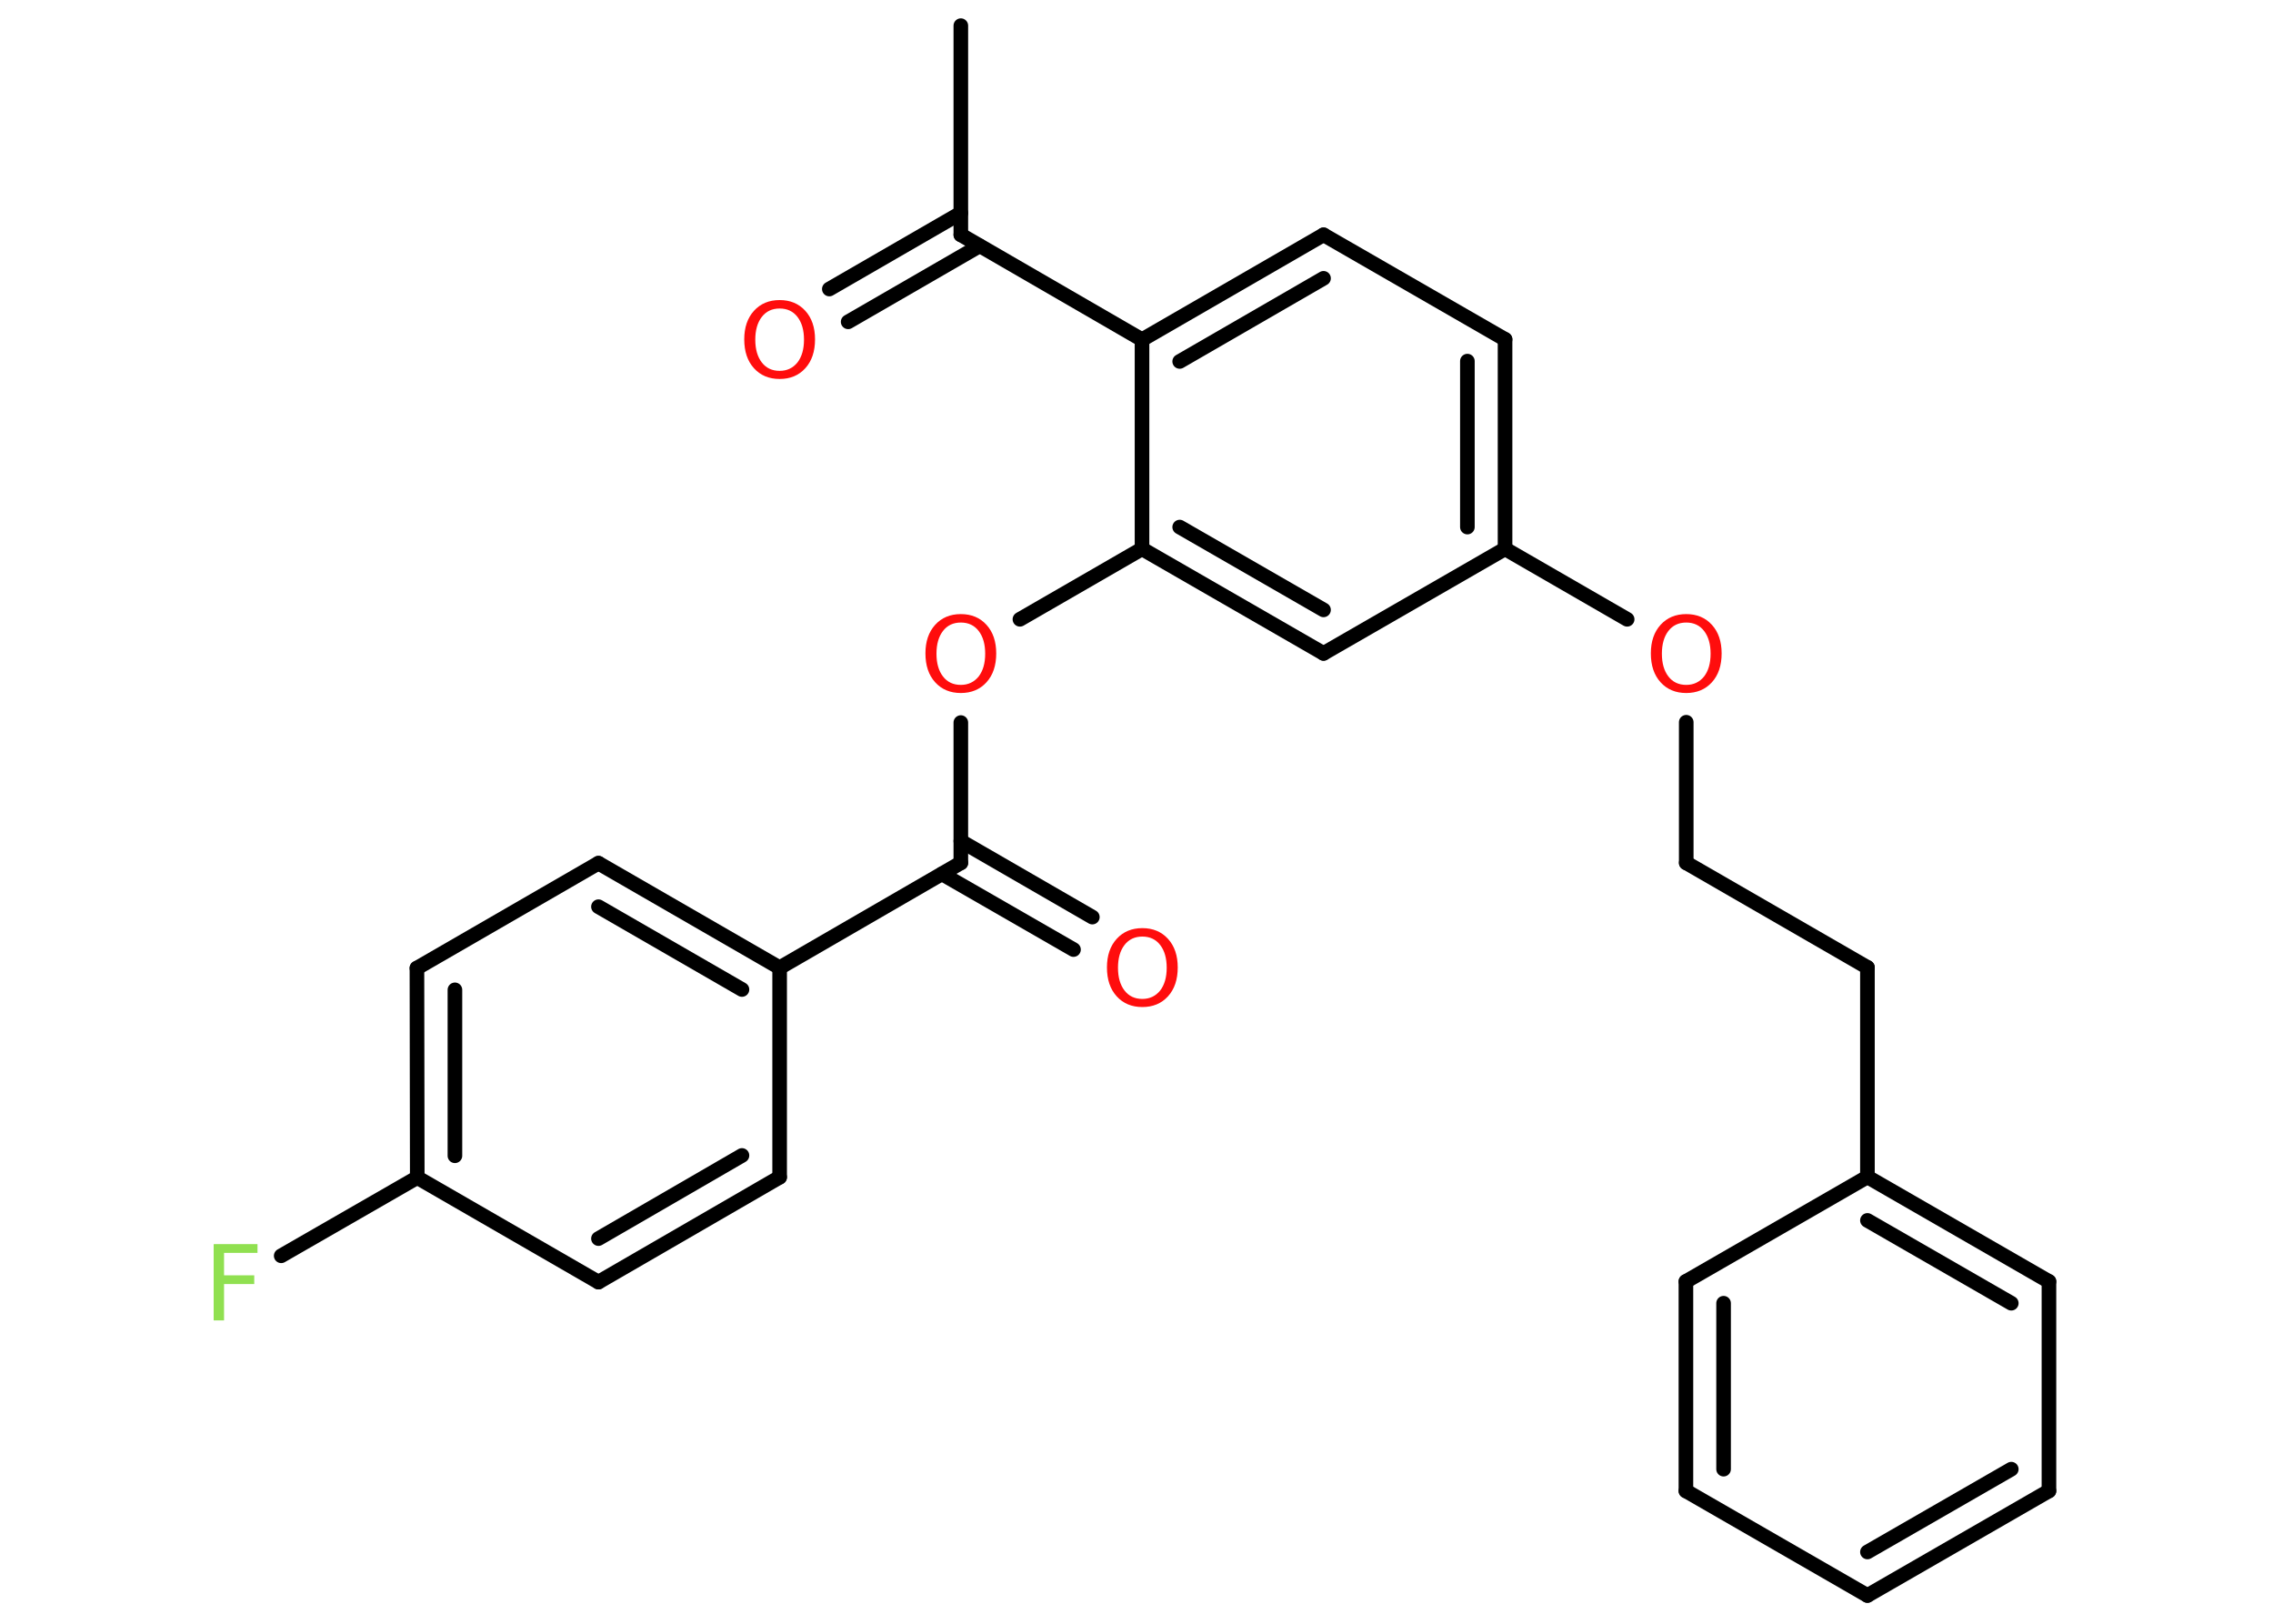 <?xml version='1.0' encoding='UTF-8'?>
<!DOCTYPE svg PUBLIC "-//W3C//DTD SVG 1.1//EN" "http://www.w3.org/Graphics/SVG/1.1/DTD/svg11.dtd">
<svg version='1.2' xmlns='http://www.w3.org/2000/svg' xmlns:xlink='http://www.w3.org/1999/xlink' width='70.0mm' height='50.0mm' viewBox='0 0 70.0 50.0'>
  <desc>Generated by the Chemistry Development Kit (http://github.com/cdk)</desc>
  <g stroke-linecap='round' stroke-linejoin='round' stroke='#000000' stroke-width='.45' fill='#FF0D0D'>
    <rect x='.0' y='.0' width='70.0' height='50.0' fill='#FFFFFF' stroke='none'/>
    <g id='mol1' class='mol'>
      <line id='mol1bnd1' class='bond' x1='29.59' y1='.79' x2='29.59' y2='7.23'/>
      <g id='mol1bnd2' class='bond'>
        <line x1='30.17' y1='7.57' x2='26.12' y2='9.91'/>
        <line x1='29.59' y1='6.56' x2='25.54' y2='8.9'/>
      </g>
      <line id='mol1bnd3' class='bond' x1='29.59' y1='7.23' x2='35.17' y2='10.46'/>
      <g id='mol1bnd4' class='bond'>
        <line x1='40.76' y1='7.23' x2='35.17' y2='10.46'/>
        <line x1='40.76' y1='8.57' x2='36.33' y2='11.13'/>
      </g>
      <line id='mol1bnd5' class='bond' x1='40.76' y1='7.23' x2='46.35' y2='10.45'/>
      <g id='mol1bnd6' class='bond'>
        <line x1='46.35' y1='16.9' x2='46.35' y2='10.45'/>
        <line x1='45.19' y1='16.23' x2='45.19' y2='11.12'/>
      </g>
      <line id='mol1bnd7' class='bond' x1='46.35' y1='16.9' x2='50.11' y2='19.07'/>
      <line id='mol1bnd8' class='bond' x1='51.93' y1='22.24' x2='51.93' y2='26.57'/>
      <line id='mol1bnd9' class='bond' x1='51.93' y1='26.57' x2='57.51' y2='29.79'/>
      <line id='mol1bnd10' class='bond' x1='57.51' y1='29.79' x2='57.51' y2='36.24'/>
      <g id='mol1bnd11' class='bond'>
        <line x1='63.1' y1='39.46' x2='57.51' y2='36.24'/>
        <line x1='61.94' y1='40.13' x2='57.51' y2='37.58'/>
      </g>
      <line id='mol1bnd12' class='bond' x1='63.1' y1='39.46' x2='63.1' y2='45.91'/>
      <g id='mol1bnd13' class='bond'>
        <line x1='57.51' y1='49.13' x2='63.1' y2='45.91'/>
        <line x1='57.51' y1='47.79' x2='61.94' y2='45.24'/>
      </g>
      <line id='mol1bnd14' class='bond' x1='57.51' y1='49.13' x2='51.92' y2='45.91'/>
      <g id='mol1bnd15' class='bond'>
        <line x1='51.92' y1='39.46' x2='51.92' y2='45.91'/>
        <line x1='53.08' y1='40.13' x2='53.08' y2='45.24'/>
      </g>
      <line id='mol1bnd16' class='bond' x1='57.51' y1='36.24' x2='51.92' y2='39.46'/>
      <line id='mol1bnd17' class='bond' x1='46.35' y1='16.9' x2='40.76' y2='20.12'/>
      <g id='mol1bnd18' class='bond'>
        <line x1='35.17' y1='16.9' x2='40.76' y2='20.12'/>
        <line x1='36.33' y1='16.23' x2='40.76' y2='18.78'/>
      </g>
      <line id='mol1bnd19' class='bond' x1='35.17' y1='10.46' x2='35.17' y2='16.9'/>
      <line id='mol1bnd20' class='bond' x1='35.17' y1='16.9' x2='31.41' y2='19.07'/>
      <line id='mol1bnd21' class='bond' x1='29.59' y1='22.25' x2='29.59' y2='26.57'/>
      <g id='mol1bnd22' class='bond'>
        <line x1='29.59' y1='25.9' x2='33.64' y2='28.24'/>
        <line x1='29.01' y1='26.91' x2='33.06' y2='29.24'/>
      </g>
      <line id='mol1bnd23' class='bond' x1='29.59' y1='26.57' x2='24.01' y2='29.8'/>
      <g id='mol1bnd24' class='bond'>
        <line x1='24.01' y1='29.8' x2='18.43' y2='26.58'/>
        <line x1='22.85' y1='30.47' x2='18.43' y2='27.92'/>
      </g>
      <line id='mol1bnd25' class='bond' x1='18.43' y1='26.58' x2='12.84' y2='29.81'/>
      <g id='mol1bnd26' class='bond'>
        <line x1='12.84' y1='29.81' x2='12.85' y2='36.26'/>
        <line x1='14.01' y1='30.48' x2='14.01' y2='35.59'/>
      </g>
      <line id='mol1bnd27' class='bond' x1='12.85' y1='36.26' x2='8.66' y2='38.67'/>
      <line id='mol1bnd28' class='bond' x1='12.85' y1='36.26' x2='18.43' y2='39.48'/>
      <g id='mol1bnd29' class='bond'>
        <line x1='18.43' y1='39.48' x2='24.01' y2='36.25'/>
        <line x1='18.43' y1='38.14' x2='22.85' y2='35.58'/>
      </g>
      <line id='mol1bnd30' class='bond' x1='24.01' y1='29.8' x2='24.01' y2='36.25'/>
      <path id='mol1atm3' class='atom' d='M24.01 9.5q-.35 .0 -.55 .26q-.2 .26 -.2 .7q.0 .44 .2 .7q.2 .26 .55 .26q.34 .0 .55 -.26q.2 -.26 .2 -.7q.0 -.44 -.2 -.7q-.2 -.26 -.55 -.26zM24.01 9.24q.49 .0 .79 .33q.3 .33 .3 .88q.0 .56 -.3 .89q-.3 .33 -.79 .33q-.49 .0 -.79 -.33q-.3 -.33 -.3 -.89q.0 -.55 .3 -.88q.3 -.33 .79 -.33z' stroke='none'/>
      <path id='mol1atm8' class='atom' d='M51.93 19.17q-.35 .0 -.55 .26q-.2 .26 -.2 .7q.0 .44 .2 .7q.2 .26 .55 .26q.34 .0 .55 -.26q.2 -.26 .2 -.7q.0 -.44 -.2 -.7q-.2 -.26 -.55 -.26zM51.93 18.91q.49 .0 .79 .33q.3 .33 .3 .88q.0 .56 -.3 .89q-.3 .33 -.79 .33q-.49 .0 -.79 -.33q-.3 -.33 -.3 -.89q.0 -.55 .3 -.88q.3 -.33 .79 -.33z' stroke='none'/>
      <path id='mol1atm19' class='atom' d='M29.59 19.17q-.35 .0 -.55 .26q-.2 .26 -.2 .7q.0 .44 .2 .7q.2 .26 .55 .26q.34 .0 .55 -.26q.2 -.26 .2 -.7q.0 -.44 -.2 -.7q-.2 -.26 -.55 -.26zM29.59 18.91q.49 .0 .79 .33q.3 .33 .3 .88q.0 .56 -.3 .89q-.3 .33 -.79 .33q-.49 .0 -.79 -.33q-.3 -.33 -.3 -.89q.0 -.55 .3 -.88q.3 -.33 .79 -.33z' stroke='none'/>
      <path id='mol1atm21' class='atom' d='M35.18 28.84q-.35 .0 -.55 .26q-.2 .26 -.2 .7q.0 .44 .2 .7q.2 .26 .55 .26q.34 .0 .55 -.26q.2 -.26 .2 -.7q.0 -.44 -.2 -.7q-.2 -.26 -.55 -.26zM35.18 28.58q.49 .0 .79 .33q.3 .33 .3 .88q.0 .56 -.3 .89q-.3 .33 -.79 .33q-.49 .0 -.79 -.33q-.3 -.33 -.3 -.89q.0 -.55 .3 -.88q.3 -.33 .79 -.33z' stroke='none'/>
      <path id='mol1atm26' class='atom' d='M6.59 38.31h1.34v.27h-1.03v.69h.93v.27h-.93v1.12h-.32v-2.34z' stroke='none' fill='#90E050'/>
    </g>
  </g>
</svg>
